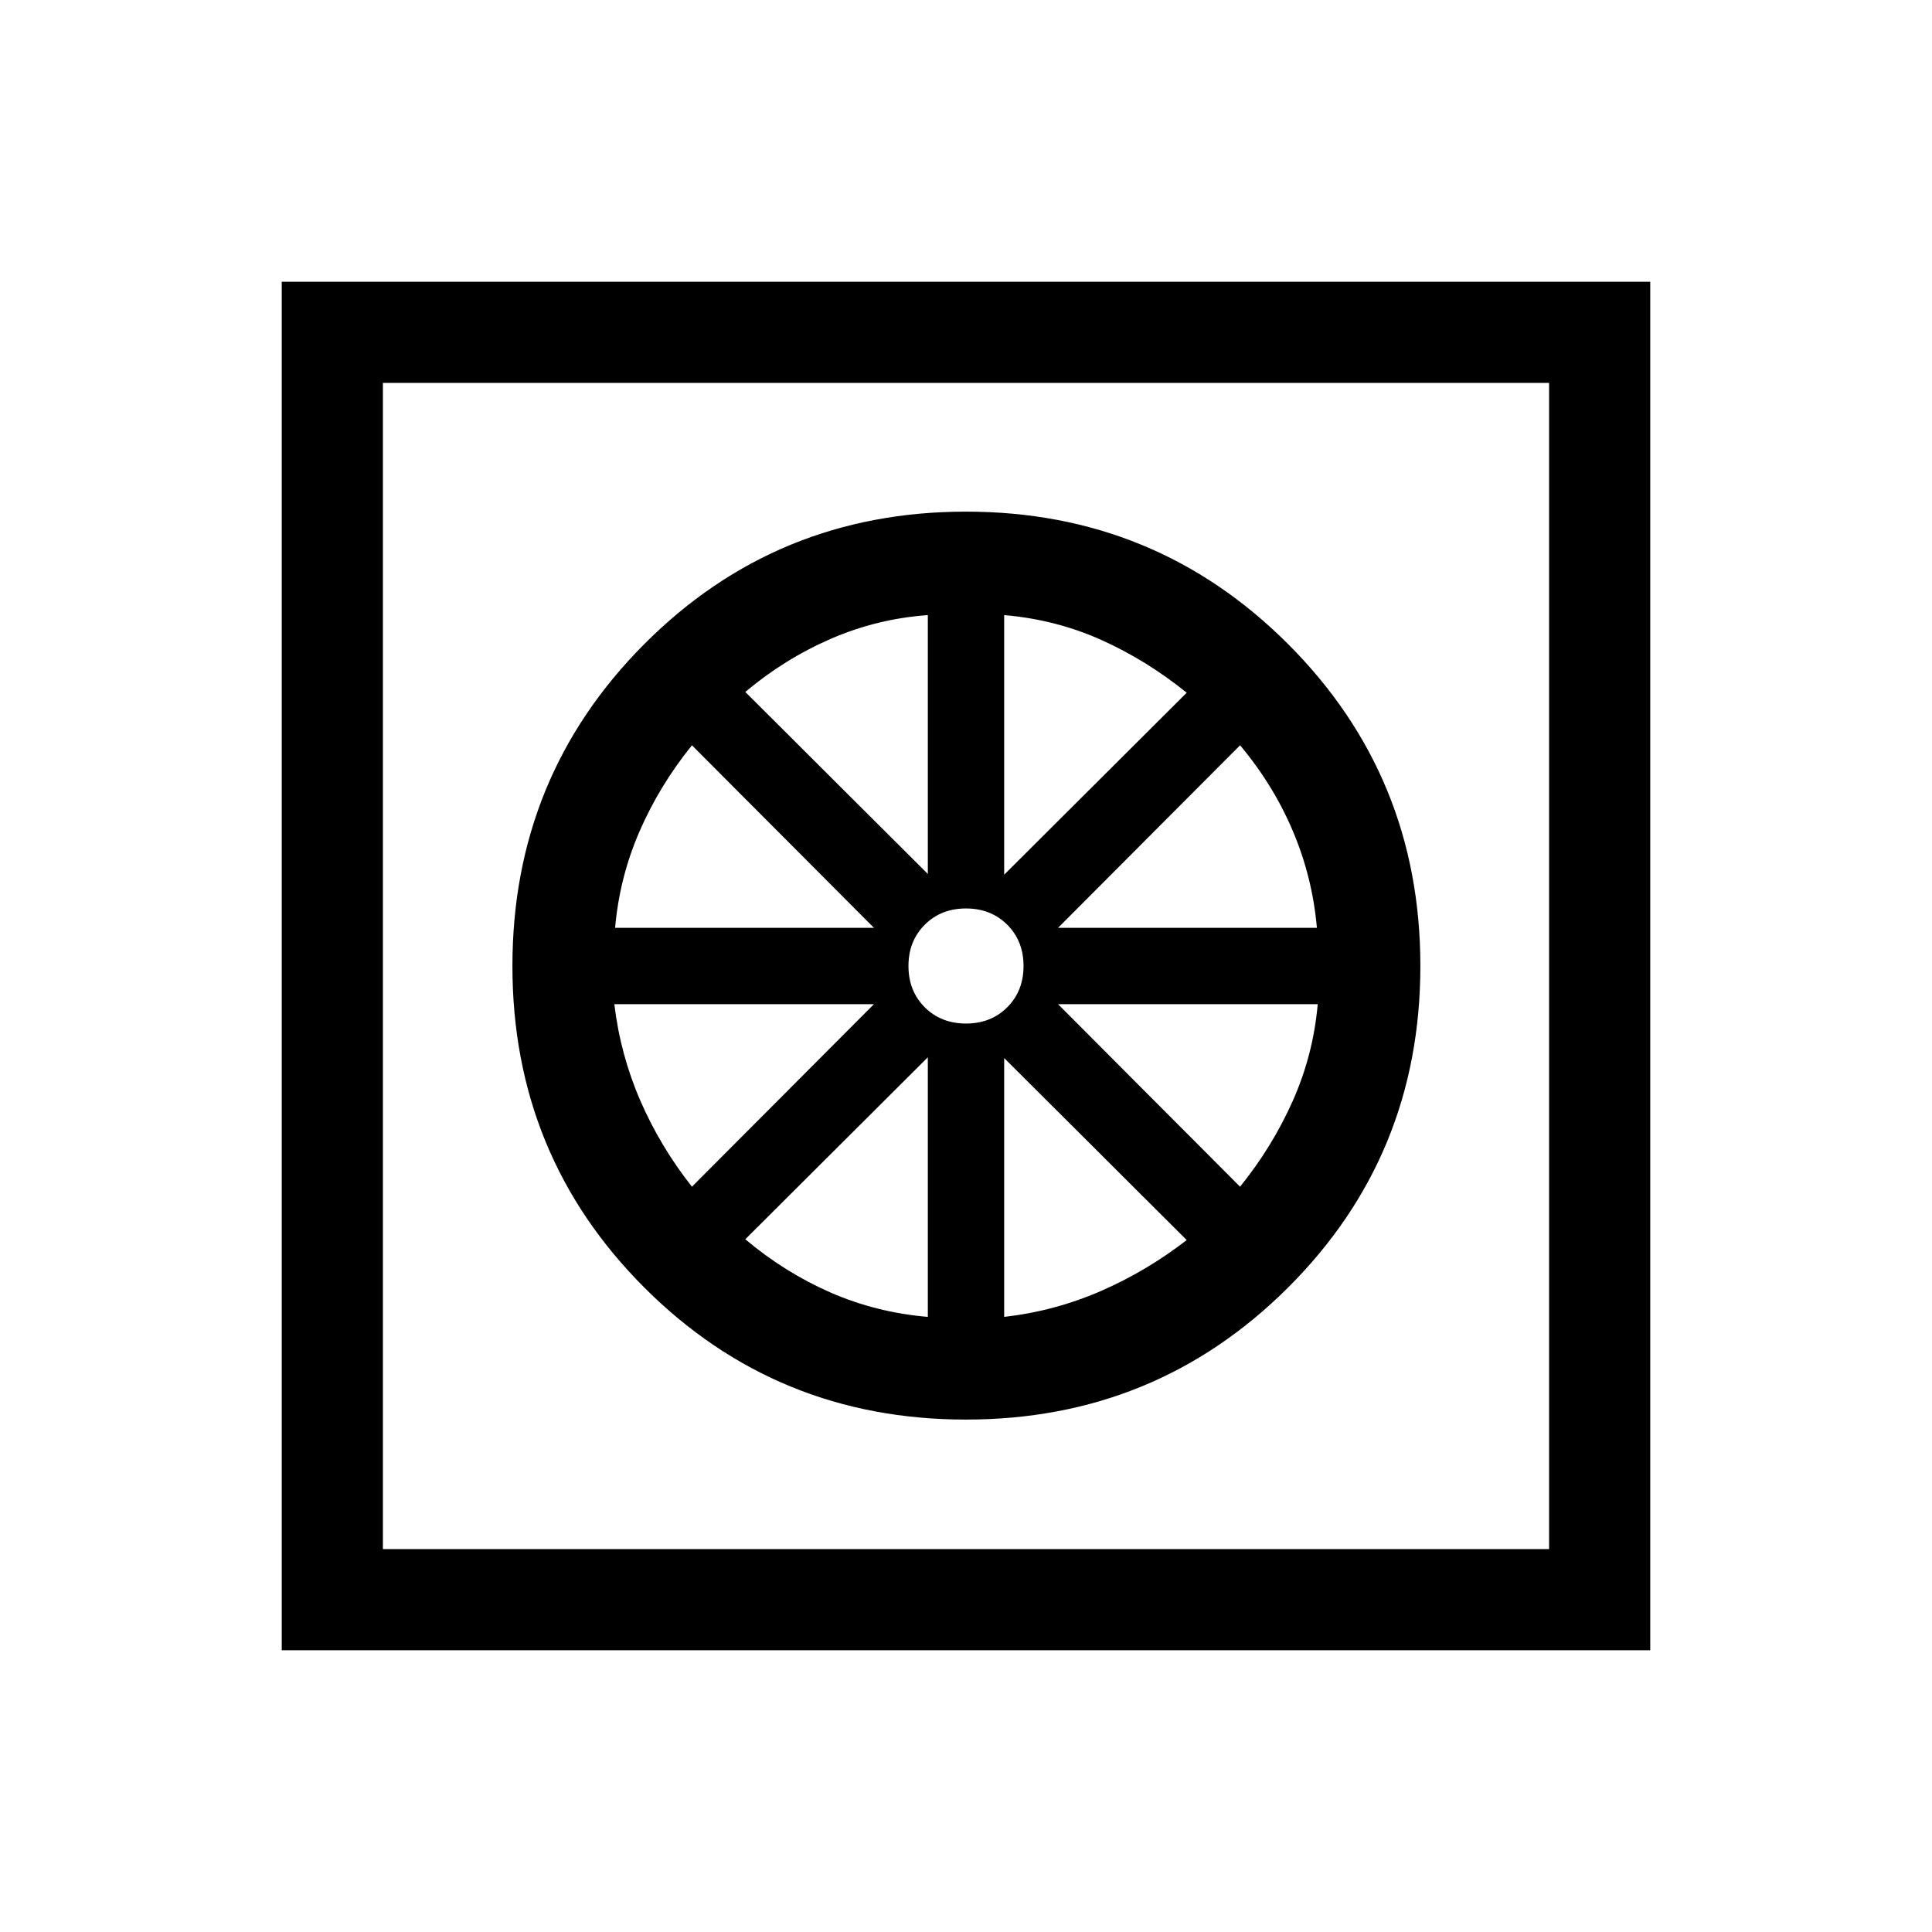 <svg xmlns="http://www.w3.org/2000/svg" height="40" viewBox="0 -960 960 960" width="40"><path d="M480-254.62q-94.23 0-159.81-65.57-65.57-65.58-65.57-159.81t65.57-160q65.58-65.77 159.81-65.77T640-640q65.77 65.77 65.77 160T640-320.19q-65.77 65.57-160 65.57Zm-18.97-51.02v-129l-90.7 90.43q19.67 16.52 42.34 26.44 22.66 9.92 48.36 12.13Zm37.94 0q25.11-2.87 47.94-12.81 22.83-9.93 42.76-25.37l-90.7-90.44v128.62Zm117.21-64.69q16.1-19.93 26.24-42.76 10.14-22.83 12.35-47.94H525.74l90.44 90.7Zm-90.44-128.64h128.62q-2.21-25.11-11.94-48.07t-26.24-42.63l-90.44 90.7Zm-26.77-26.39 90.7-90.43q-19.93-16.11-42.46-26.24-22.54-10.12-48.24-12.33v129ZM480-451.41q12.41 0 20.5-8.09t8.09-20.5q0-12.41-8.09-20.5t-20.5-8.09q-12.41 0-20.5 8.09t-8.09 20.5q0 12.41 8.09 20.5t20.5 8.09Zm-18.97-74.33v-128.62q-25.11 1.8-48.07 11.73-22.96 9.94-42.63 26.45l90.7 90.44Zm-155.39 26.77h128.62l-90.44-90.7q-16.1 19.93-26.04 42.76-9.93 22.83-12.14 47.94Zm38.18 128.64 90.44-90.7h-129q3 25.11 12.92 47.94t25.64 42.76ZM140-140v-680h680v680H140Zm50.26-50.26h579.48v-579.48H190.26v579.48Zm0 0v-579.48 579.48Z"/></svg>